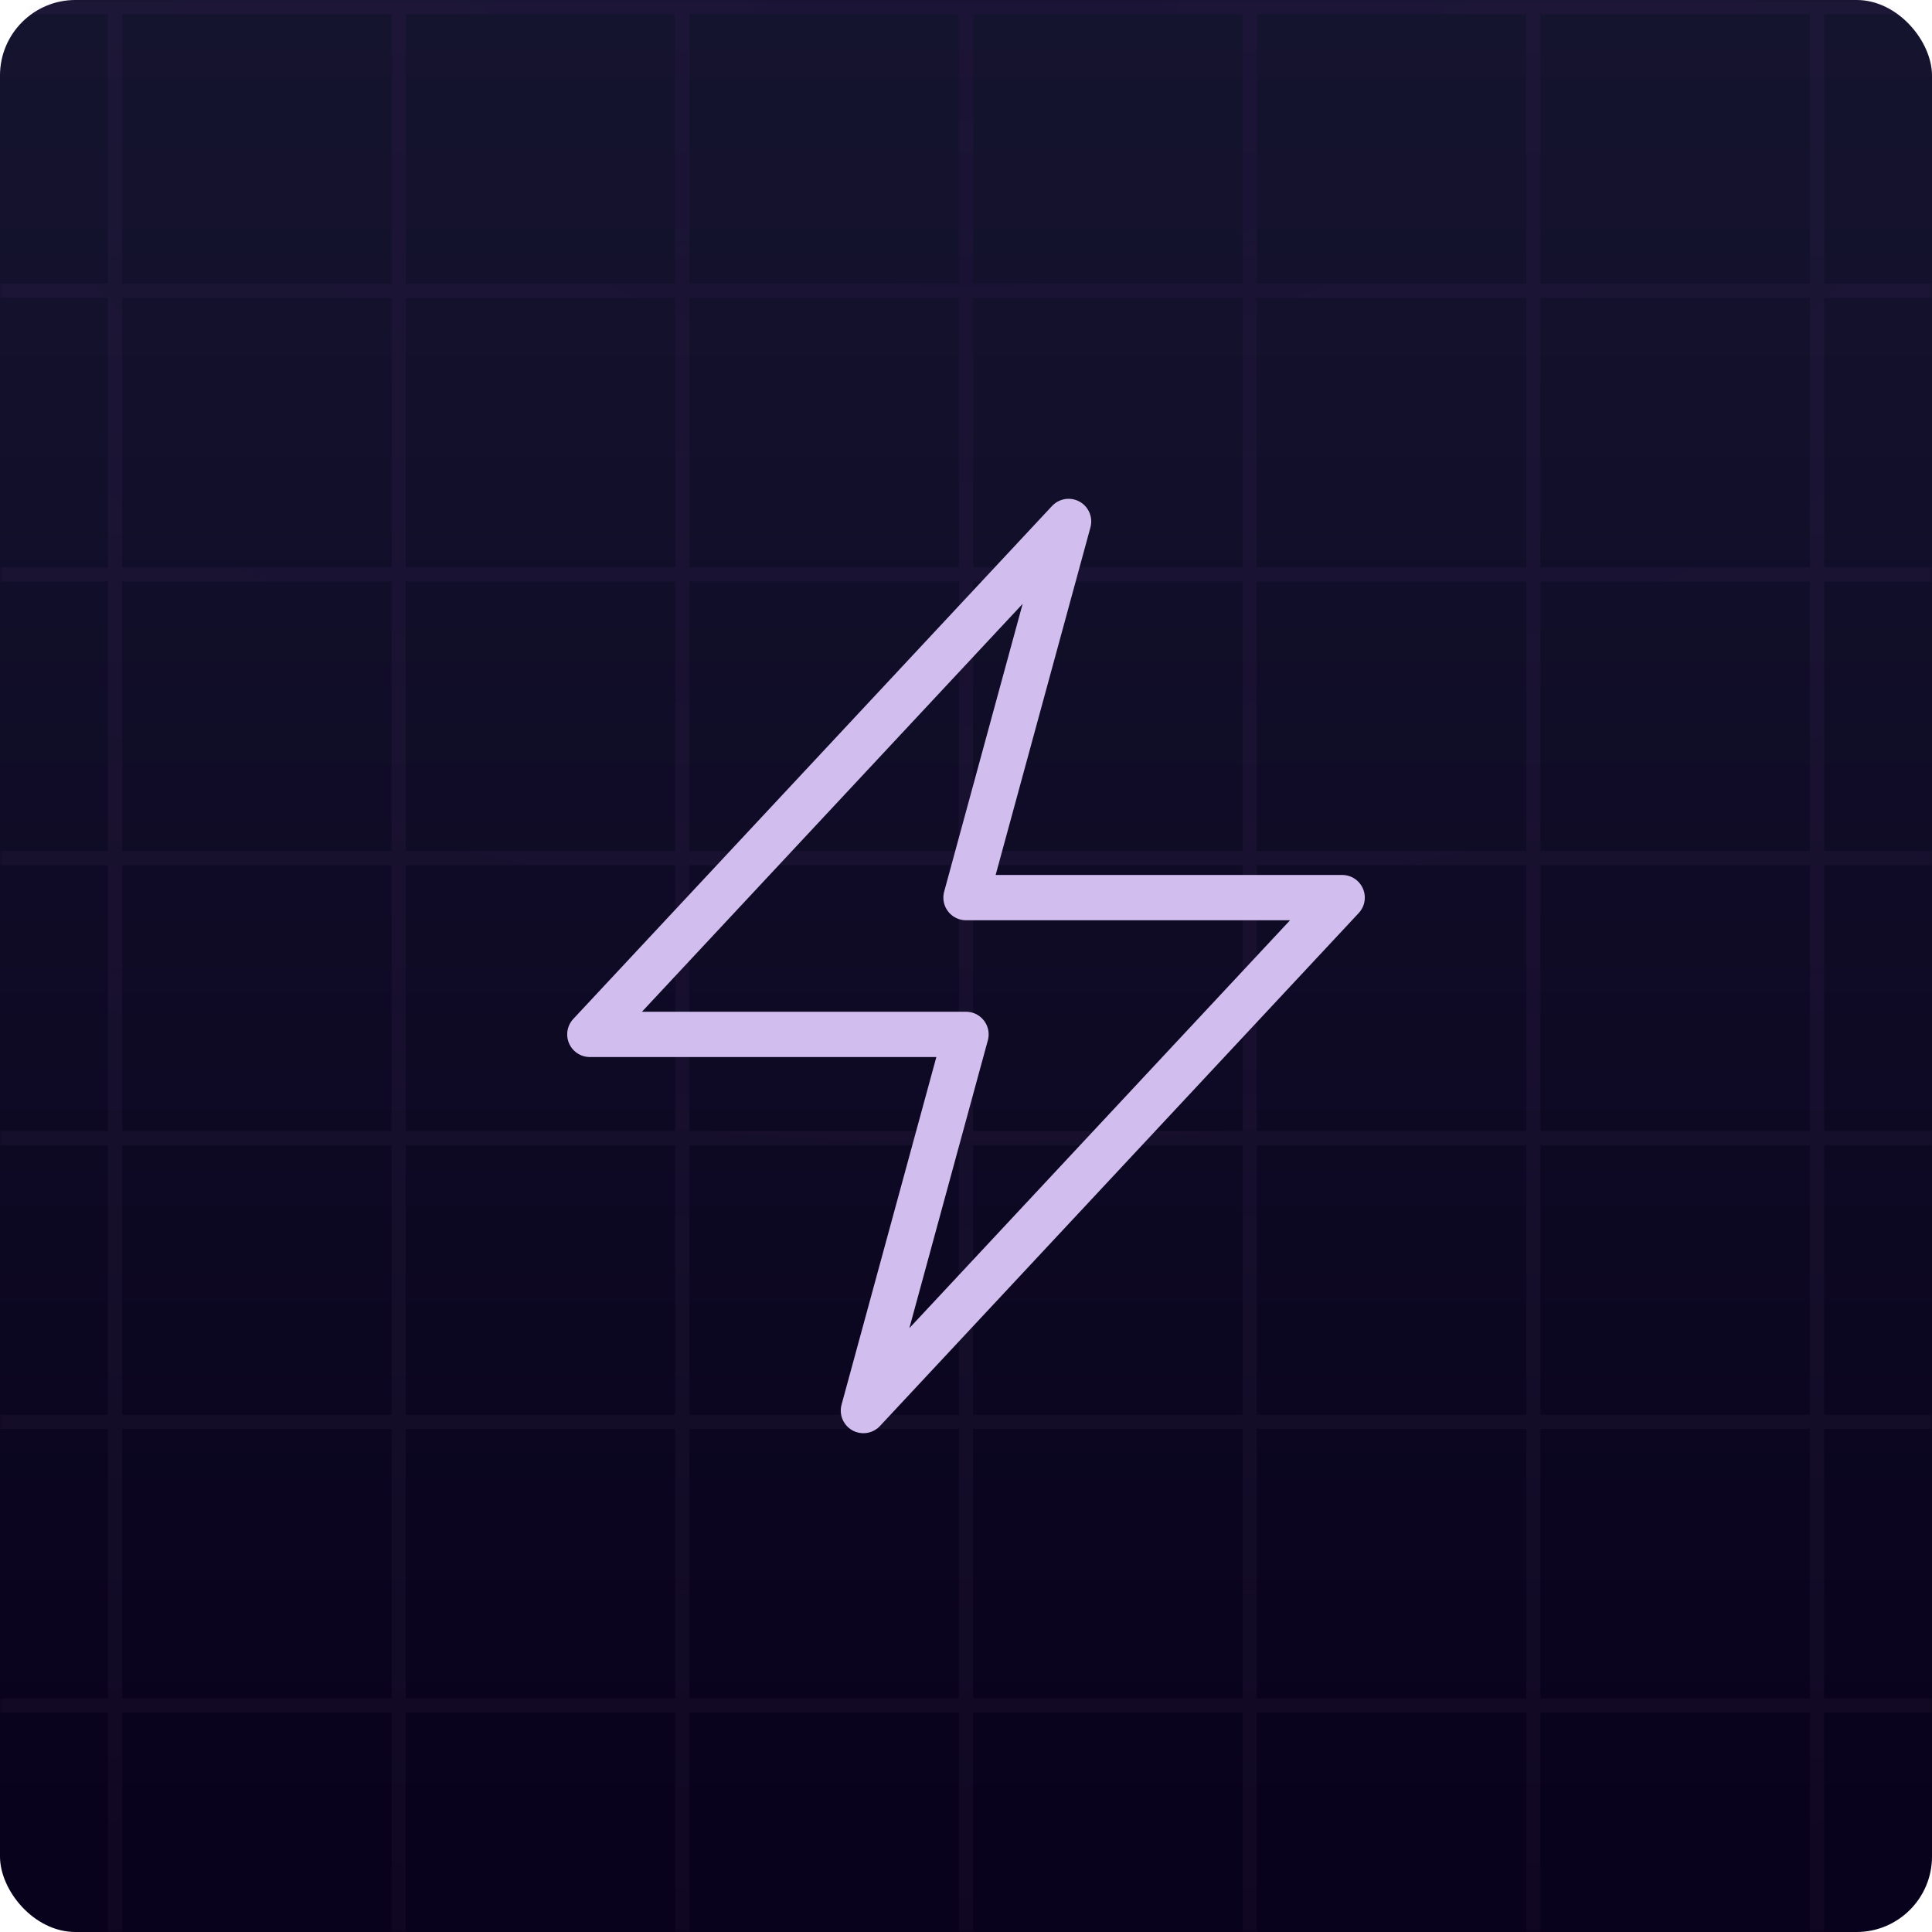 <svg width="256" height="256" viewBox="0 0 256 256" fill="none" xmlns="http://www.w3.org/2000/svg">
<rect width="256" height="256" rx="10" fill="url(#paint0_linear_4_35)"/>
<mask id="mask0_4_35" style="mask-type:alpha" maskUnits="userSpaceOnUse" x="0" y="0" width="256" height="256">
<rect width="256" height="256" rx="10" fill="url(#paint1_linear_4_35)"/>
</mask>
<g mask="url(#mask0_4_35)">
<path opacity="0.1" fill-rule="evenodd" clip-rule="evenodd" d="M-547.621 1.879H-511.913V37.587H-547.621V1.879ZM-510.034 37.587V1.879H-474.327V37.587H-510.034ZM-547.621 39.466H-511.913V75.173H-547.621V39.466ZM-510.034 39.466V75.173H-474.327V39.466H-510.034ZM-547.621 77.053H-511.913V112.76H-547.621V77.053ZM-510.034 77.053V112.76H-474.327V77.053H-510.034ZM-547.621 114.639H-511.913V149.877H-547.621V114.639ZM-510.034 114.639V149.877H-474.327V114.639H-510.034ZM-547.621 151.756H-511.913V187.463H-547.621V151.756ZM-510.034 151.756V187.463H-474.327V151.756H-510.034ZM-547.621 189.343H-511.913V225.05H-547.621V189.343ZM-510.034 189.343V225.05H-474.327V189.343H-510.034ZM-547.621 226.929H-511.913V262.637H-547.621V226.929ZM-510.034 226.929V262.637H-474.327V226.929H-510.034ZM-547.621 264.516H-511.913V300.223H-547.621V264.516ZM-510.034 264.516V300.223H-474.327V264.516H-510.034ZM-547.621 302.103H-511.913V337.81H-547.621V302.103ZM-510.034 302.103V337.81H-474.327V302.103H-510.034ZM-547.621 339.689H-511.913V375.397H-547.621V339.689ZM-510.034 339.689V375.397H-474.327V339.689H-510.034ZM-547.621 377.276H-511.913V412.983H-547.621V377.276ZM-510.034 377.276V412.983H-474.327V377.276H-510.034ZM51.887 1.879H16.18V37.587H51.887V1.879ZM-21.407 1.879H14.3V37.587H-21.407V1.879ZM-21.407 39.466H14.3V75.173H-21.407V39.466ZM-21.407 77.053H14.3V112.76H-21.407V77.053ZM16.18 77.053V112.76H51.887V77.053H16.18ZM-21.407 114.639H14.3V149.877H-21.407V114.639ZM16.18 114.639V149.877H51.887V114.639H16.18ZM-21.407 151.756H14.3V187.463H-21.407V151.756ZM16.18 151.756V187.463H51.887V151.756H16.18ZM-21.407 189.343H14.3V225.05H-21.407V189.343ZM16.18 189.343V225.05H51.887V189.343H16.18ZM-21.407 226.929H14.3V262.637H-21.407V226.929ZM16.18 226.929V262.637H51.887V226.929H16.18ZM-21.407 264.516H14.3V300.223H-21.407V264.516ZM16.18 264.516V300.223H51.887V264.516H16.18ZM-21.407 302.103H14.3V337.81H-21.407V302.103ZM16.18 302.103V337.81H51.887V302.103H16.18ZM-21.407 339.689H14.3V375.397H-21.407V339.689ZM16.18 339.689V375.397H51.887V339.689H16.18ZM-21.407 377.276H14.3V412.983H-21.407V377.276ZM16.18 377.276V412.983H51.887V377.276H16.18ZM16.18 39.466V75.173H51.887V39.466H16.18ZM-96.581 1.879H-60.873V37.587H-96.581V1.879ZM-58.994 37.587V1.879H-23.286V37.587H-58.994ZM-96.581 39.466H-60.873V75.173H-96.581V39.466ZM-58.994 39.466V75.173H-23.286V39.466H-58.994ZM-96.581 77.053H-60.873V112.76H-96.581V77.053ZM-58.994 77.053V112.76H-23.286V77.053H-58.994ZM-96.581 114.639H-60.873V149.877H-96.581V114.639ZM-58.994 114.639V149.877H-23.286V114.639H-58.994ZM-96.581 151.756H-60.873V187.463H-96.581V151.756ZM-58.994 151.756V187.463H-23.286V151.756H-58.994ZM-96.581 189.343H-60.873V225.05H-96.581V189.343ZM-58.994 189.343V225.05H-23.286V189.343H-58.994ZM-96.581 226.929H-60.873V262.637H-96.581V226.929ZM-58.994 226.929V262.637H-23.286V226.929H-58.994ZM-96.581 264.516H-60.873V300.223H-96.581V264.516ZM-58.994 264.516V300.223H-23.286V264.516H-58.994ZM-96.581 302.103H-60.873V337.81H-96.581V302.103ZM-58.994 302.103V337.81H-23.286V302.103H-58.994ZM-96.581 339.689H-60.873V375.397H-96.581V339.689ZM-58.994 339.689V375.397H-23.286V339.689H-58.994ZM-96.581 377.276H-60.873V412.983H-96.581V377.276ZM-58.994 377.276V412.983H-23.286V377.276H-58.994ZM-134.167 1.879H-98.46V37.587H-134.167V1.879ZM-134.167 39.466H-98.46V75.173H-134.167V39.466ZM-134.167 77.053H-98.46V112.76H-134.167V77.053ZM-134.167 114.639H-98.46V149.877H-134.167V114.639ZM-134.167 151.756H-98.46V187.463H-134.167V151.756ZM-134.167 189.343H-98.46V225.05H-134.167V189.343ZM-134.167 226.929H-98.46V262.637H-134.167V226.929ZM-134.167 264.516H-98.46V300.223H-134.167V264.516ZM-134.167 302.103H-98.46V337.81H-134.167V302.103ZM-134.167 339.689H-98.46V375.397H-134.167V339.689ZM-134.167 377.276H-98.46V412.983H-134.167V377.276ZM-171.754 1.879H-136.046V37.587H-171.754V1.879ZM-171.754 39.466H-136.046V75.173H-171.754V39.466ZM-171.754 77.053H-136.046V112.76H-171.754V77.053ZM-171.754 114.639H-136.046V149.877H-171.754V114.639ZM-171.754 151.756H-136.046V187.463H-171.754V151.756ZM-171.754 189.343H-136.046V225.05H-171.754V189.343ZM-171.754 226.929H-136.046V262.637H-171.754V226.929ZM-171.754 264.516H-136.046V300.223H-171.754V264.516ZM-171.754 302.103H-136.046V337.81H-171.754V302.103ZM-171.754 339.689H-136.046V375.397H-171.754V339.689ZM-171.754 377.276H-136.046V412.983H-171.754V377.276ZM-246.927 1.879H-211.22V37.587H-246.927V1.879ZM-209.341 37.587V1.879H-173.633V37.587H-209.341ZM-246.927 39.466H-211.22V75.173H-246.927V39.466ZM-209.341 39.466V75.173H-173.633V39.466H-209.341ZM-246.927 77.053H-211.22V112.76H-246.927V77.053ZM-209.341 77.053V112.76H-173.633V77.053H-209.341ZM-246.927 114.639H-211.22V149.877H-246.927V114.639ZM-209.341 114.639V149.877H-173.633V114.639H-209.341ZM-246.927 151.756H-211.22V187.463H-246.927V151.756ZM-209.341 151.756V187.463H-173.633V151.756H-209.341ZM-246.927 189.343H-211.22V225.05H-246.927V189.343ZM-209.341 189.343V225.05H-173.633V189.343H-209.341ZM-246.927 226.929H-211.22V262.637H-246.927V226.929ZM-209.341 226.929V262.637H-173.633V226.929H-209.341ZM-246.927 264.516H-211.22V300.223H-246.927V264.516ZM-209.341 264.516V300.223H-173.633V264.516H-209.341ZM-246.927 302.103H-211.22V337.81H-246.927V302.103ZM-209.341 302.103V337.81H-173.633V302.103H-209.341ZM-246.927 339.689H-211.22V375.397H-246.927V339.689ZM-209.341 339.689V375.397H-173.633V339.689H-209.341ZM-246.927 377.276H-211.22V412.983H-246.927V377.276ZM-209.341 377.276V412.983H-173.633V377.276H-209.341ZM-284.514 1.879H-248.807V37.587H-284.514V1.879ZM-284.514 39.466H-248.807V75.173H-284.514V39.466ZM-284.514 77.053H-248.807V112.76H-284.514V77.053ZM-284.514 114.639H-248.807V149.877H-284.514V114.639ZM-284.514 151.756H-248.807V187.463H-284.514V151.756ZM-284.514 189.343H-248.807V225.05H-284.514V189.343ZM-284.514 226.929H-248.807V262.637H-284.514V226.929ZM-284.514 264.516H-248.807V300.223H-284.514V264.516ZM-284.514 302.103H-248.807V337.81H-284.514V302.103ZM-284.514 339.689H-248.807V375.397H-284.514V339.689ZM-284.514 377.276H-248.807V412.983H-284.514V377.276ZM-322.101 1.879H-286.393V37.587H-322.101V1.879ZM-322.101 39.466H-286.393V75.173H-322.101V39.466ZM-322.101 77.053H-286.393V112.76H-322.101V77.053ZM-322.101 114.639H-286.393V149.877H-322.101V114.639ZM-322.101 151.756H-286.393V187.463H-322.101V151.756ZM-322.101 189.343H-286.393V225.05H-322.101V189.343ZM-322.101 226.929H-286.393V262.637H-322.101V226.929ZM-322.101 264.516H-286.393V300.223H-322.101V264.516ZM-322.101 302.103H-286.393V337.81H-322.101V302.103ZM-322.101 339.689H-286.393V375.397H-322.101V339.689ZM-322.101 377.276H-286.393V412.983H-322.101V377.276ZM-397.274 1.879H-361.567V37.587H-397.274V1.879ZM-359.687 37.587V1.879H-323.98V37.587H-359.687ZM-397.274 39.466H-361.567V75.173H-397.274V39.466ZM-359.687 39.466V75.173H-323.98V39.466H-359.687ZM-397.274 77.053H-361.567V112.76H-397.274V77.053ZM-359.687 77.053V112.76H-323.98V77.053H-359.687ZM-397.274 114.639H-361.567V149.877H-397.274V114.639ZM-359.687 114.639V149.877H-323.98V114.639H-359.687ZM-397.274 151.756H-361.567V187.463H-397.274V151.756ZM-359.687 151.756V187.463H-323.98V151.756H-359.687ZM-397.274 189.343H-361.567V225.05H-397.274V189.343ZM-359.687 189.343V225.05H-323.98V189.343H-359.687ZM-397.274 226.929H-361.567V262.637H-397.274V226.929ZM-359.687 226.929V262.637H-323.98V226.929H-359.687ZM-397.274 264.516H-361.567V300.223H-397.274V264.516ZM-359.687 264.516V300.223H-323.98V264.516H-359.687ZM-397.274 302.103H-361.567V337.81H-397.274V302.103ZM-359.687 302.103V337.81H-323.98V302.103H-359.687ZM-397.274 339.689H-361.567V375.397H-397.274V339.689ZM-359.687 339.689V375.397H-323.98V339.689H-359.687ZM-397.274 377.276H-361.567V412.983H-397.274V377.276ZM-359.687 377.276V412.983H-323.98V377.276H-359.687ZM-434.861 1.879H-399.153V37.587H-434.861V1.879ZM-434.861 39.466H-399.153V75.173H-434.861V39.466ZM-434.861 77.053H-399.153V112.76H-434.861V77.053ZM-434.861 114.639H-399.153V149.877H-434.861V114.639ZM-434.861 151.756H-399.153V187.463H-434.861V151.756ZM-434.861 189.343H-399.153V225.05H-434.861V189.343ZM-434.861 226.929H-399.153V262.637H-434.861V226.929ZM-434.861 264.516H-399.153V300.223H-434.861V264.516ZM-434.861 302.103H-399.153V337.81H-434.861V302.103ZM-434.861 339.689H-399.153V375.397H-434.861V339.689ZM-434.861 377.276H-399.153V412.983H-434.861V377.276ZM-472.447 1.879H-436.74V37.587H-472.447V1.879ZM-472.447 39.466H-436.74V75.173H-472.447V39.466ZM-472.447 77.053H-436.74V112.76H-472.447V77.053ZM-472.447 114.639H-436.74V149.877H-472.447V114.639ZM-472.447 151.756H-436.74V187.463H-472.447V151.756ZM-472.447 189.343H-436.74V225.05H-472.447V189.343ZM-472.447 226.929H-436.74V262.637H-472.447V226.929ZM-472.447 264.516H-436.74V300.223H-472.447V264.516ZM-472.447 302.103H-436.74V337.81H-472.447V302.103ZM-472.447 339.689H-436.74V375.397H-472.447V339.689ZM-472.447 377.276H-436.74V412.983H-472.447V377.276ZM53.766 1.879V37.587H89.474V1.879H53.766ZM53.766 75.173V39.466H89.474V75.173H53.766ZM53.766 112.76V77.053H89.474V112.76H53.766ZM53.766 149.877V114.639H89.474V149.877H53.766ZM53.766 187.463V151.756H89.474V187.463H53.766ZM53.766 225.05V189.343H89.474V225.05H53.766ZM53.766 262.637V226.929H89.474V262.637H53.766ZM53.766 300.223V264.516H89.474V300.223H53.766ZM53.766 337.81V302.103H89.474V337.81H53.766ZM53.766 375.397V339.689H89.474V375.397H53.766ZM53.766 412.983V377.276H89.474V412.983H53.766ZM579.98 1.879H615.687V37.587H579.98V1.879ZM578.101 1.879H542.393V37.587H578.101V1.879ZM578.101 39.466H542.393V75.173H578.101V39.466ZM578.101 77.053H542.393V112.76H578.101V77.053ZM579.98 112.76V77.053H615.687V112.76H579.98ZM578.101 114.639H542.393V149.877H578.101V114.639ZM579.98 149.877V114.639H615.687V149.877H579.98ZM578.101 151.756H542.393V187.463H578.101V151.756ZM579.98 187.463V151.756H615.687V187.463H579.98ZM578.101 189.343H542.393V225.05H578.101V189.343ZM579.98 225.05V189.343H615.687V225.05H579.98ZM578.101 226.929H542.393V262.637H578.101V226.929ZM579.98 262.637V226.929H615.687V262.637H579.98ZM578.101 264.516H542.393V300.223H578.101V264.516ZM579.98 300.223V264.516H615.687V300.223H579.98ZM578.101 302.103H542.393V337.81H578.101V302.103ZM579.98 337.81V302.103H615.687V337.81H579.98ZM578.101 339.689H542.393V375.397H578.101V339.689ZM579.98 375.397V339.689H615.687V375.397H579.98ZM578.101 377.276H542.393V412.983H578.101V377.276ZM579.98 412.983V377.276H615.687V412.983H579.98ZM579.98 75.173V39.466H615.687V75.173H579.98ZM502.927 1.879H467.22V37.587H502.927V1.879ZM504.806 1.879V37.587H540.514V1.879H504.806ZM502.927 39.466H467.22V75.173H502.927V39.466ZM504.806 75.173V39.466H540.514V75.173H504.806ZM502.927 77.053H467.22V112.76H502.927V77.053ZM504.806 112.76V77.053H540.514V112.76H504.806ZM502.927 114.639H467.22V149.877H502.927V114.639ZM504.806 149.877V114.639H540.514V149.877H504.806ZM502.927 151.756H467.22V187.463H502.927V151.756ZM504.806 187.463V151.756H540.514V187.463H504.806ZM502.927 189.343H467.22V225.05H502.927V189.343ZM504.806 225.05V189.343H540.514V225.05H504.806ZM502.927 226.929H467.22V262.637H502.927V226.929ZM504.806 262.637V226.929H540.514V262.637H504.806ZM502.927 264.516H467.22V300.223H502.927V264.516ZM504.806 300.223V264.516H540.514V300.223H504.806ZM502.927 302.103H467.22V337.81H502.927V302.103ZM504.806 337.81V302.103H540.514V337.81H504.806ZM502.927 339.689H467.22V375.397H502.927V339.689ZM504.806 375.397V339.689H540.514V375.397H504.806ZM502.927 377.276H467.22V412.983H502.927V377.276ZM504.806 412.983V377.276H540.514V412.983H504.806ZM728.447 1.879H692.74V37.587H728.447V1.879ZM730.327 1.879H766.034V37.587H730.327V1.879ZM803.621 1.879H767.913V37.587H803.621V1.879ZM804.56 0.47V0H-548.56V0.47H-549.5V413.453H-548.56V414.863H804.56V413.453H805.5V0.47H804.56ZM803.621 412.983V377.276H767.913V412.983H803.621ZM803.621 375.397V339.689H767.913V375.397H803.621ZM803.621 337.81V302.103H767.913V337.81H803.621ZM803.621 300.223V264.516H767.913V300.223H803.621ZM803.621 262.637V226.929H767.913V262.637H803.621ZM803.621 225.05V189.343H767.913V225.05H803.621ZM803.621 187.463V151.756H767.913V187.463H803.621ZM803.621 149.877V114.639H767.913V149.877H803.621ZM803.621 112.76V77.053H767.913V112.76H803.621ZM803.621 75.173V39.466H767.913V75.173H803.621ZM730.327 39.466H766.034V75.173H730.327V39.466ZM730.327 77.053H766.034V112.76H730.327V77.053ZM730.327 114.639H766.034V149.877H730.327V114.639ZM730.327 151.756H766.034V187.463H730.327V151.756ZM730.327 189.343H766.034V225.05H730.327V189.343ZM730.327 226.929H766.034V262.637H730.327V226.929ZM730.327 264.516H766.034V300.223H730.327V264.516ZM730.327 302.103H766.034V337.81H730.327V302.103ZM730.327 339.689H766.034V375.397H730.327V339.689ZM730.327 377.276H766.034V412.983H730.327V377.276ZM728.447 39.466H692.74V75.173H728.447V39.466ZM728.447 77.053H692.74V112.76H728.447V77.053ZM728.447 114.639H692.74V149.877H728.447V114.639ZM728.447 151.756H692.74V187.463H728.447V151.756ZM728.447 189.343H692.74V225.05H728.447V189.343ZM728.447 226.929H692.74V262.637H728.447V226.929ZM728.447 264.516H692.74V300.223H728.447V264.516ZM728.447 302.103H692.74V337.81H728.447V302.103ZM728.447 339.689H692.74V375.397H728.447V339.689ZM728.447 377.276H692.74V412.983H728.447V377.276ZM655.153 1.879H690.861V37.587H655.153V1.879ZM653.274 1.879H617.567V37.587H653.274V1.879ZM653.274 39.466H617.567V75.173H653.274V39.466ZM653.274 77.053H617.567V112.76H653.274V77.053ZM655.153 112.76V77.053H690.861V112.76H655.153ZM653.274 114.639H617.567V149.877H653.274V114.639ZM655.153 149.877V114.639H690.861V149.877H655.153ZM653.274 151.756H617.567V187.463H653.274V151.756ZM655.153 187.463V151.756H690.861V187.463H655.153ZM653.274 189.343H617.567V225.05H653.274V189.343ZM655.153 225.05V189.343H690.861V225.05H655.153ZM653.274 226.929H617.567V262.637H653.274V226.929ZM655.153 262.637V226.929H690.861V262.637H655.153ZM653.274 264.516H617.567V300.223H653.274V264.516ZM655.153 300.223V264.516H690.861V300.223H655.153ZM653.274 302.103H617.567V337.81H653.274V302.103ZM655.153 337.81V302.103H690.861V337.81H655.153ZM653.274 339.689H617.567V375.397H653.274V339.689ZM655.153 375.397V339.689H690.861V375.397H655.153ZM653.274 377.276H617.567V412.983H653.274V377.276ZM655.153 412.983V377.276H690.861V412.983H655.153ZM655.153 75.173V39.466H690.861V75.173H655.153ZM465.34 1.879H429.633V37.587H465.34V1.879ZM465.34 39.466H429.633V75.173H465.34V39.466ZM465.34 77.053H429.633V112.76H465.34V77.053ZM465.34 114.639H429.633V149.877H465.34V114.639ZM465.34 151.756H429.633V187.463H465.34V151.756ZM465.34 189.343H429.633V225.05H465.34V189.343ZM465.34 226.929H429.633V262.637H465.34V226.929ZM465.34 264.516H429.633V300.223H465.34V264.516ZM465.34 302.103H429.633V337.81H465.34V302.103ZM465.34 339.689H429.633V375.397H465.34V339.689ZM465.34 377.276H429.633V412.983H465.34V377.276ZM427.754 1.879H392.046V37.587H427.754V1.879ZM427.754 39.466H392.046V75.173H427.754V39.466ZM427.754 77.053H392.046V112.76H427.754V77.053ZM427.754 114.639H392.046V149.877H427.754V114.639ZM427.754 151.756H392.046V187.463H427.754V151.756ZM427.754 189.343H392.046V225.05H427.754V189.343ZM427.754 226.929H392.046V262.637H427.754V226.929ZM427.754 264.516H392.046V300.223H427.754V264.516ZM427.754 302.103H392.046V337.81H427.754V302.103ZM427.754 339.689H392.046V375.397H427.754V339.689ZM427.754 377.276H392.046V412.983H427.754V377.276ZM352.58 1.879H316.873V37.587H352.58V1.879ZM354.46 1.879V37.587H390.167V1.879H354.46ZM352.58 39.466H316.873V75.173H352.58V39.466ZM354.46 75.173V39.466H390.167V75.173H354.46ZM352.58 77.053H316.873V112.76H352.58V77.053ZM354.46 112.76V77.053H390.167V112.76H354.46ZM352.58 114.639H316.873V149.877H352.58V114.639ZM354.46 149.877V114.639H390.167V149.877H354.46ZM352.58 151.756H316.873V187.463H352.58V151.756ZM354.46 187.463V151.756H390.167V187.463H354.46ZM352.58 189.343H316.873V225.05H352.58V189.343ZM354.46 225.05V189.343H390.167V225.05H354.46ZM352.58 226.929H316.873V262.637H352.58V226.929ZM354.46 262.637V226.929H390.167V262.637H354.46ZM352.58 264.516H316.873V300.223H352.58V264.516ZM354.46 300.223V264.516H390.167V300.223H354.46ZM352.58 302.103H316.873V337.81H352.58V302.103ZM354.46 337.81V302.103H390.167V337.81H354.46ZM352.58 339.689H316.873V375.397H352.58V339.689ZM354.46 375.397V339.689H390.167V375.397H354.46ZM352.58 377.276H316.873V412.983H352.58V377.276ZM354.46 412.983V377.276H390.167V412.983H354.46ZM314.994 1.879H279.286V37.587H314.994V1.879ZM314.994 39.466H279.286V75.173H314.994V39.466ZM314.994 77.053H279.286V112.76H314.994V77.053ZM314.994 114.639H279.286V149.877H314.994V114.639ZM314.994 151.756H279.286V187.463H314.994V151.756ZM314.994 189.343H279.286V225.05H314.994V189.343ZM314.994 226.929H279.286V262.637H314.994V226.929ZM314.994 264.516H279.286V300.223H314.994V264.516ZM314.994 302.103H279.286V337.81H314.994V302.103ZM314.994 339.689H279.286V375.397H314.994V339.689ZM314.994 377.276H279.286V412.983H314.994V377.276ZM277.407 1.879H241.7V37.587H277.407V1.879ZM277.407 39.466H241.7V75.173H277.407V39.466ZM277.407 77.053H241.7V112.76H277.407V77.053ZM277.407 114.639H241.7V149.877H277.407V114.639ZM277.407 151.756H241.7V187.463H277.407V151.756ZM277.407 189.343H241.7V225.05H277.407V189.343ZM277.407 226.929H241.7V262.637H277.407V226.929ZM277.407 264.516H241.7V300.223H277.407V264.516ZM277.407 302.103H241.7V337.81H277.407V302.103ZM277.407 339.689H241.7V375.397H277.407V339.689ZM277.407 377.276H241.7V412.983H277.407V377.276ZM202.234 1.879H166.526V37.587H202.234V1.879ZM204.113 1.879V37.587H239.82V1.879H204.113ZM202.234 39.466H166.526V75.173H202.234V39.466ZM204.113 75.173V39.466H239.82V75.173H204.113ZM202.234 77.053H166.526V112.76H202.234V77.053ZM204.113 112.76V77.053H239.82V112.76H204.113ZM202.234 114.639H166.526V149.877H202.234V114.639ZM204.113 149.877V114.639H239.82V149.877H204.113ZM202.234 151.756H166.526V187.463H202.234V151.756ZM204.113 187.463V151.756H239.82V187.463H204.113ZM202.234 189.343H166.526V225.05H202.234V189.343ZM204.113 225.05V189.343H239.82V225.05H204.113ZM202.234 226.929H166.526V262.637H202.234V226.929ZM204.113 262.637V226.929H239.82V262.637H204.113ZM202.234 264.516H166.526V300.223H202.234V264.516ZM204.113 300.223V264.516H239.82V300.223H204.113ZM202.234 302.103H166.526V337.81H202.234V302.103ZM204.113 337.81V302.103H239.82V337.81H204.113ZM202.234 339.689H166.526V375.397H202.234V339.689ZM204.113 375.397V339.689H239.82V375.397H204.113ZM202.234 377.276H166.526V412.983H202.234V377.276ZM204.113 412.983V377.276H239.82V412.983H204.113ZM164.647 1.879H128.94V37.587H164.647V1.879ZM164.647 39.466H128.94V75.173H164.647V39.466ZM164.647 77.053H128.94V112.76H164.647V77.053ZM164.647 114.639H128.94V149.877H164.647V114.639ZM164.647 151.756H128.94V187.463H164.647V151.756ZM164.647 189.343H128.94V225.05H164.647V189.343ZM164.647 226.929H128.94V262.637H164.647V226.929ZM164.647 264.516H128.94V300.223H164.647V264.516ZM164.647 302.103H128.94V337.81H164.647V302.103ZM164.647 339.689H128.94V375.397H164.647V339.689ZM164.647 377.276H128.94V412.983H164.647V377.276ZM127.06 1.879H91.353V37.587H127.06V1.879ZM127.06 39.466H91.353V75.173H127.06V39.466ZM127.06 77.053H91.353V112.76H127.06V77.053ZM127.06 114.639H91.353V149.877H127.06V114.639ZM127.06 151.756H91.353V187.463H127.06V151.756ZM127.06 189.343H91.353V225.05H127.06V189.343ZM127.06 226.929H91.353V262.637H127.06V226.929ZM127.06 264.516H91.353V300.223H127.06V264.516ZM127.06 302.103H91.353V337.81H127.06V302.103ZM127.06 339.689H91.353V375.397H127.06V339.689ZM127.06 377.276H91.353V412.983H127.06V377.276Z" fill="url(#paint2_radial_4_35)"/>
</g>
<path d="M78.156 137.062L141.594 69.094L128 118.937H177.844L114.406 186.906L128 137.062H78.156Z" stroke="#D1BEEF" stroke-width="6" stroke-linecap="round" stroke-linejoin="round"/>
<defs>
<linearGradient id="paint0_linear_4_35" x1="128" y1="0" x2="128" y2="243" gradientUnits="userSpaceOnUse">
<stop stop-color="#15142F"/>
<stop offset="1" stop-color="#09021C"/>
</linearGradient>
<linearGradient id="paint1_linear_4_35" x1="128" y1="0" x2="128" y2="243" gradientUnits="userSpaceOnUse">
<stop stop-color="#15142F"/>
<stop offset="1" stop-color="#09021C"/>
</linearGradient>
<radialGradient id="paint2_radial_4_35" cx="0" cy="0" r="1" gradientUnits="userSpaceOnUse" gradientTransform="translate(128 -0.47) rotate(90) scale(415.333 665.774)">
<stop stop-color="#59107C"/>
<stop offset="1" stop-color="white" stop-opacity="0"/>
</radialGradient>
</defs>
</svg>

